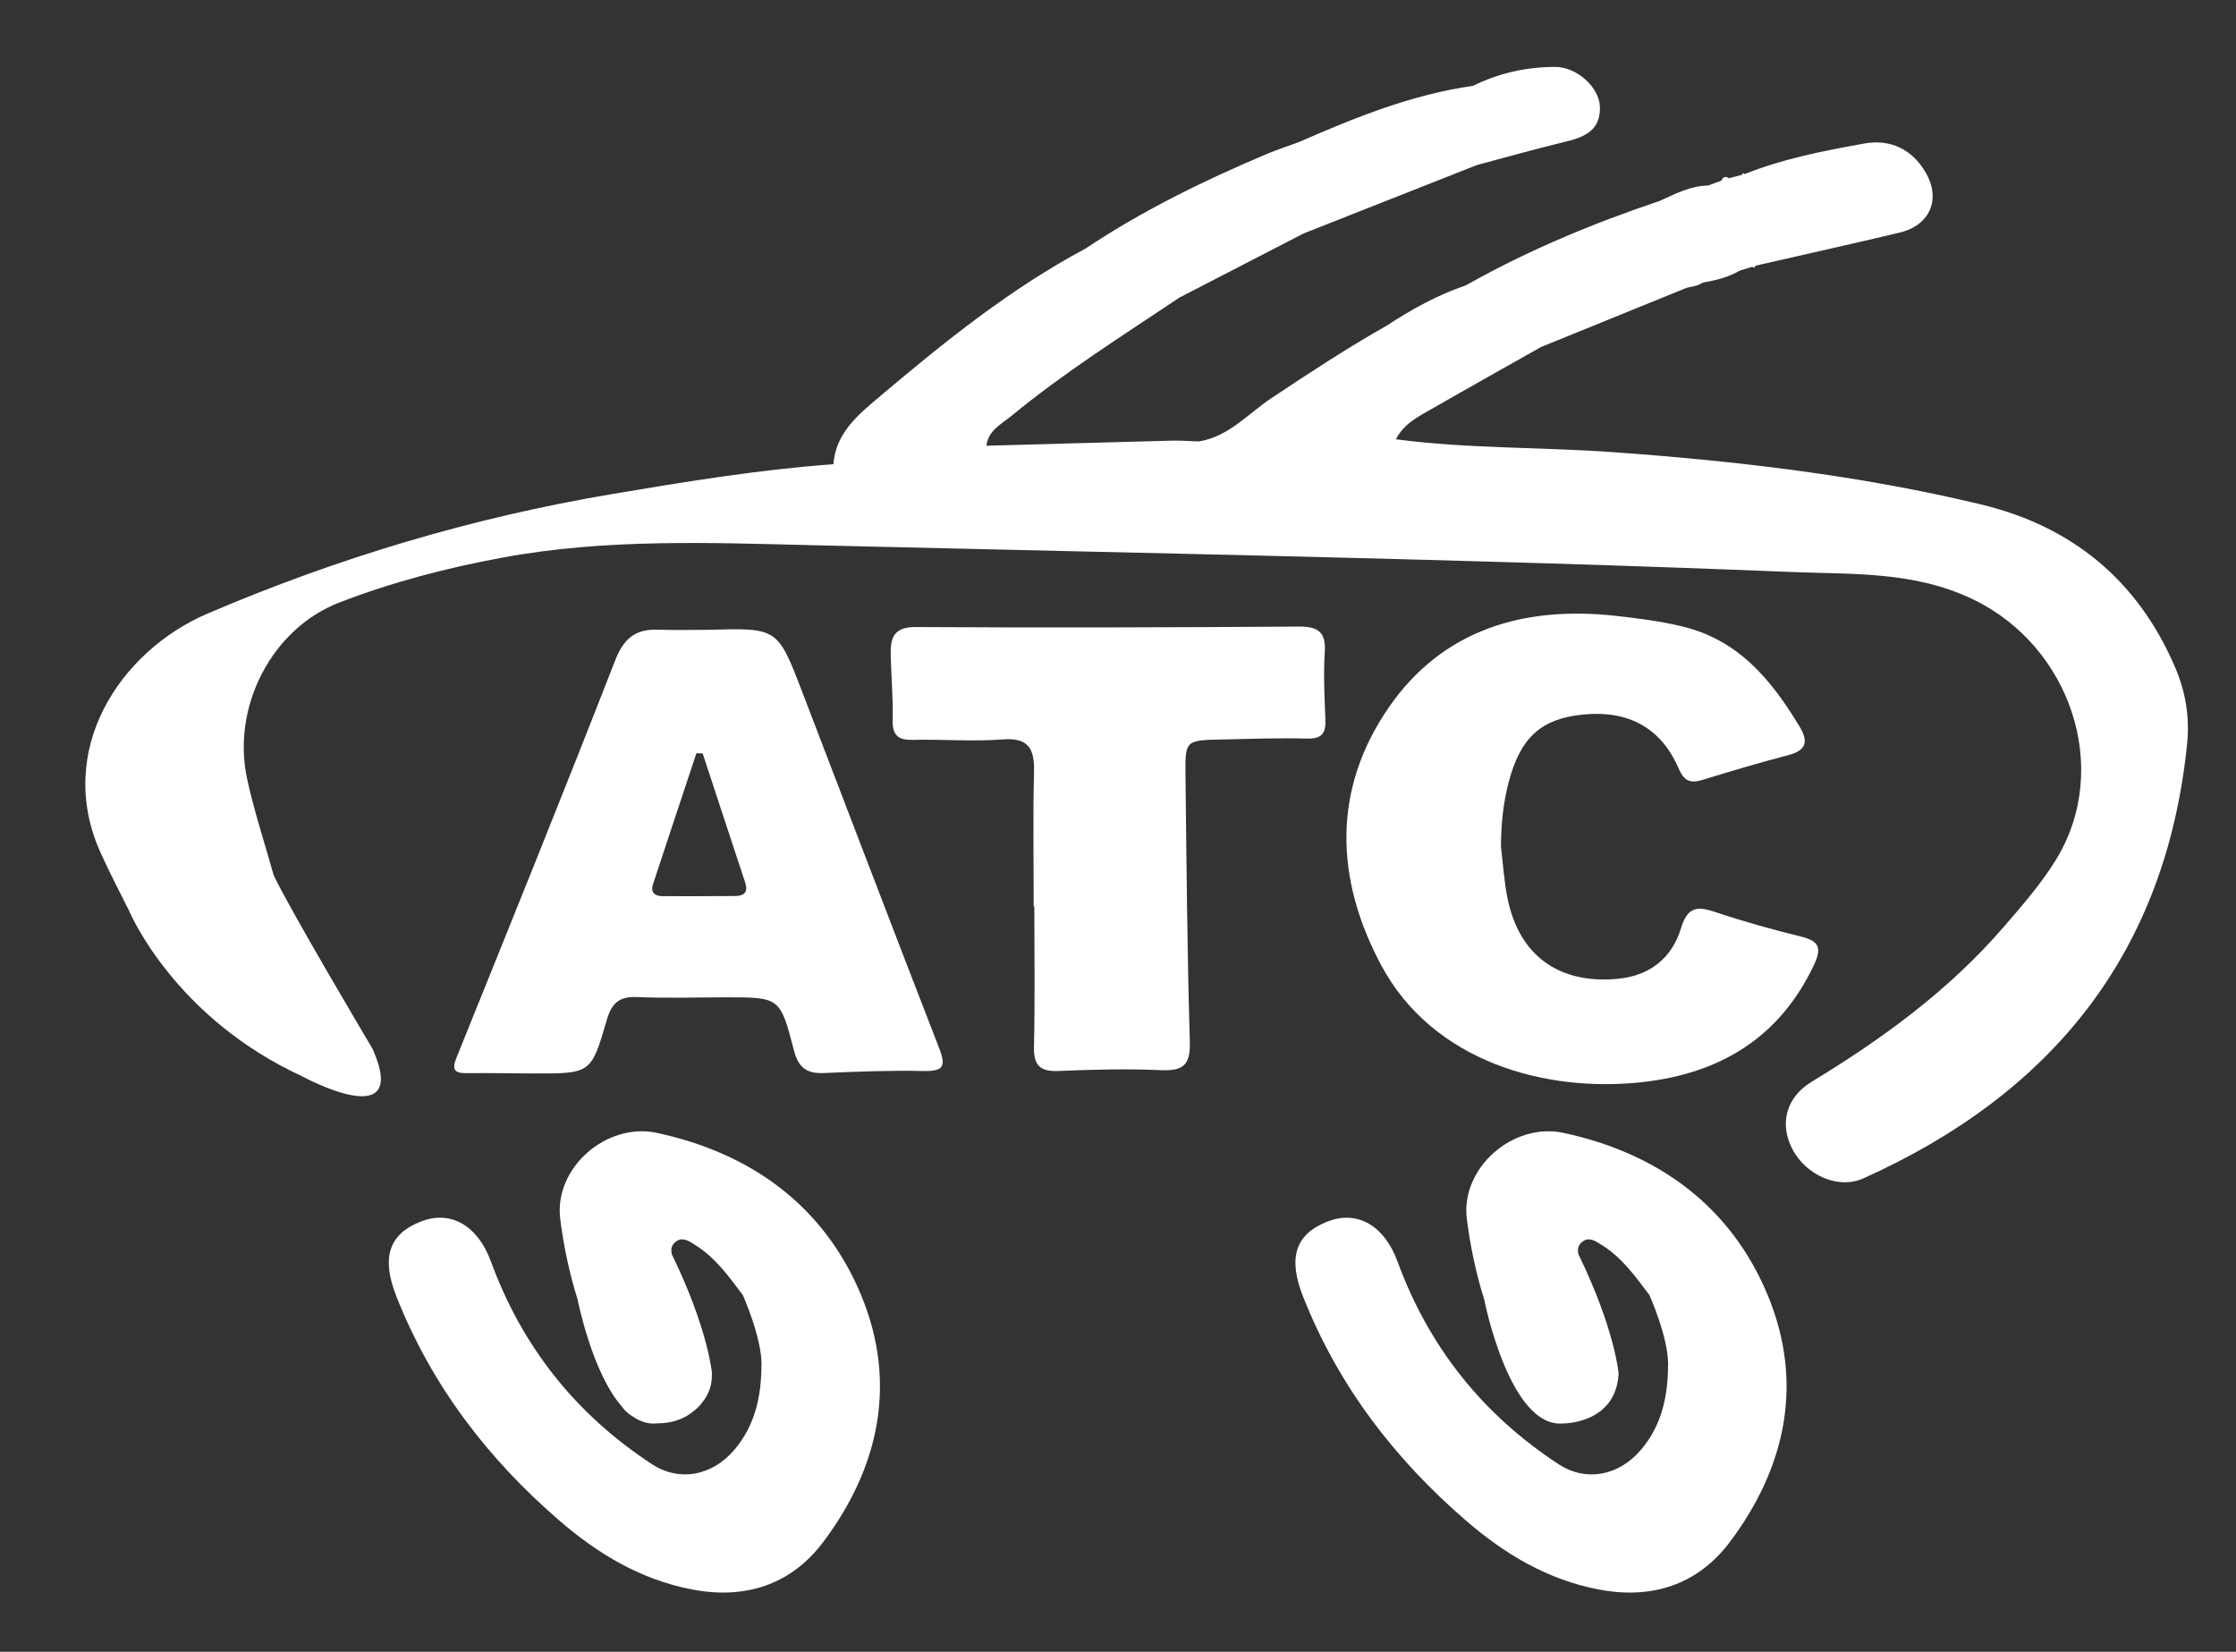 <?xml version="1.0" encoding="utf-8"?>
<!-- Generator: Adobe Illustrator 16.0.3, SVG Export Plug-In . SVG Version: 6.00 Build 0)  -->
<!DOCTYPE svg PUBLIC "-//W3C//DTD SVG 1.1//EN" "http://www.w3.org/Graphics/SVG/1.1/DTD/svg11.dtd">
<svg version="1.1" id="Ebene_1" xmlns="http://www.w3.org/2000/svg" xmlns:xlink="http://www.w3.org/1999/xlink" x="0px" y="0px"
	 width="199px" height="147px" viewBox="0 0 199 147" enable-background="new 0 0 199 147" xml:space="preserve">
<rect x="0" y="0" width="199" height="147" fill="#333333" stroke="none"/>
<g>
	<path fill-rule="evenodd" clip-rule="evenodd" fill="#FFFFFF" d="M193.596,59.423c-3.314-7.773-9.19-12.586-17.299-14.533
		c-10.744-2.58-21.692-3.858-32.707-4.648c-6.449-0.462-12.934-0.302-19.357-1.148c0.724-1.427,2.104-2.079,3.392-2.818
		c3.161-1.818,6.346-3.597,9.521-5.392c4.322-1.757,8.644-3.514,12.966-5.271c0.319-0.073,0.639-0.146,0.959-0.219
		c0.175-0.086,0.349-0.172,0.523-0.258c1.15-0.183,2.264-0.483,3.283-1.069c0.354-0.106,0.707-0.212,1.062-0.318l0.187,0.07
		l0.121-0.176c4.277-0.979,8.563-1.928,12.831-2.947c2.682-0.64,3.682-2.958,2.314-5.326c-1.212-2.098-3.165-3.014-5.473-2.598
		c-3.604,0.65-7.217,1.349-10.646,2.718l-0.146-0.086l-0.099,0.155c-0.386,0.101-0.771,0.203-1.158,0.304
		c-0.313-0.215-0.527-0.114-0.671,0.211c-0.39,0.146-0.78,0.291-1.171,0.437c-1.585,0.018-2.942,0.75-4.333,1.378
		c-5.965,2-11.752,4.41-17.238,7.508c-2.518,0.854-4.821,2.129-7.034,3.58c-3.528,1.993-6.906,4.218-10.278,6.461
		c-2.082,1.384-3.794,3.434-6.462,3.849c-0.795-0.026-1.594-0.092-2.39-0.071c-5.501,0.141-11.002,0.3-16.503,0.453
		c0.158-1.369,1.326-1.914,2.221-2.652c4.722-3.891,9.895-7.143,14.967-10.54c-0.039-0.739,0.329-1.454,0.272-2.205
		c0.057,0.751-0.311,1.466-0.272,2.205c3.679-1.9,7.358-3.8,11.038-5.699c5.14-2.029,10.279-4.059,15.419-6.088
		c2.603-0.692,5.193-1.431,7.811-2.059c1.76-0.422,3.249-1.024,3.139-3.192c-0.085-1.666-2.026-3.483-3.979-3.484
		c-2.536,0-5.006,0.543-7.309,1.684c-5.457,0.774-10.504,2.82-15.504,5.008c-0.968,0.357-1.951,0.677-2.9,1.078
		c-5.588,2.361-11.023,5.02-16.083,8.396c-6.669,3.558-12.511,8.266-18.253,13.114c-1.949,1.646-3.962,3.246-4.188,6.078
		c-6.621,0.482-13.162,1.556-19.7,2.657c-12.427,2.092-24.4,5.675-35.991,10.633c-7.836,3.352-13.648,12.203-9.513,21.314
		c0.792,1.746,1.678,3.45,2.538,5.166c0.197,0.46,4.205,9.565,15.402,14.709c0,0,9.678,5.291,6.263-2.43
		c0,0-7.455-12.554-8.812-15.474c-0.795-2.847-1.728-5.663-2.358-8.546c-1.41-6.459,2.211-13.397,8.176-15.709
		c4.705-1.824,9.582-3.091,14.544-4.009c9.261-1.713,18.563-1.322,27.937-1.095c28.925,0.702,57.856,1.204,86.768,2.375
		c5.448,0.221,10.93-0.09,16.191,2.444c8.61,4.148,12.348,14.985,7.391,23.121c-1.316,2.16-3.021,4.104-4.683,6.029
		c-4.856,5.627-10.773,9.943-17.095,13.78c-2.331,1.414-2.861,3.813-1.694,6.017c1.211,2.287,4.061,3.581,6.287,2.582
		c16.774-7.529,26.937-20.023,28.828-38.665C194.889,63.857,194.527,61.607,193.596,59.423z"/>
	<path fill-rule="evenodd" clip-rule="evenodd" fill="#FFFFFF" d="M71.39,61.561c-2.184-5.687-2.191-5.684-8.298-5.511
		c-1.517,0-3.036,0.041-4.551-0.01c-2.006-0.067-3.035,0.79-3.798,2.747c-4.604,11.813-9.361,23.567-14.11,35.323
		c-0.468,1.159-0.144,1.411,0.958,1.396c1.998-0.025,3.996,0.027,5.994,0.028c4.982,0.003,5.033,0.014,6.42-4.766
		c0.426-1.468,1.089-2.103,2.671-2.034c2.633,0.114,5.274,0.027,7.913,0.025c4.786-0.002,4.853-0.019,6.069,4.716
		c0.398,1.551,1.144,2.088,2.671,2.021c2.951-0.13,5.91-0.245,8.861-0.18c1.721,0.038,2.038-0.378,1.408-1.999
		C79.489,82.748,75.456,72.148,71.39,61.561z M65.437,79.742c-2.155,0.014-4.31,0.023-6.464,0.014
		c-0.677-0.002-1.1-0.324-0.86-1.054c1.276-3.893,2.576-7.777,3.867-11.665c0.186,0.005,0.372,0.01,0.557,0.015
		c1.257,3.823,2.509,7.648,3.776,11.467C66.593,79.366,66.267,79.736,65.437,79.742z"/>
	<path fill-rule="evenodd" clip-rule="evenodd" fill="#FFFFFF" d="M140.94,63.587c3.976-0.383,6.888,1.183,8.447,4.785
		c0.509,1.175,1.063,1.366,2.169,1.024c2.518-0.776,5.045-1.524,7.594-2.192c1.635-0.429,1.814-1.216,0.989-2.578
		c-2.499-4.119-5.396-7.672-10.436-8.881c-1.957-0.469-3.91-0.716-5.889-0.936c-8.209-0.911-15.433,1.219-20.217,8.15
		c-5.021,7.276-4.796,15.227-0.682,22.926c4.616,8.639,14.688,11.38,23.271,10.417c6.903-0.773,12.197-3.95,15.257-10.434
		c0.689-1.461,0.485-2.113-1.117-2.507c-2.557-0.628-5.104-1.332-7.598-2.17c-1.609-0.541-2.518-0.573-3.12,1.411
		c-0.796,2.624-2.729,4.227-5.61,4.505c-5.254,0.506-8.827-2.067-9.847-7.235c-0.293-1.481-0.385-3.002-0.568-4.505
		c0.004-1.941,0.187-3.843,0.674-5.713C135.309,65.623,137.15,63.952,140.94,63.587z"/>
	<path fill-rule="evenodd" clip-rule="evenodd" fill="#FFFFFF" d="M117.959,64.034c-0.082-1.997-0.181-4.005-0.057-5.995
		c0.116-1.849-0.634-2.289-2.363-2.277c-11.355,0.079-22.712,0.107-34.067,0.043c-1.998-0.011-2.235,1.044-2.2,2.528
		c0.045,1.916,0.223,3.832,0.175,5.744c-0.035,1.394,0.501,1.801,1.827,1.769c2.638-0.066,5.292,0.166,7.914-0.04
		c2.32-0.182,2.89,0.779,2.838,2.869c-0.1,3.996-0.029,7.997-0.029,11.995c0.019,0,0.037,0,0.056,0c0,4.159,0.065,8.32-0.031,12.477
		c-0.04,1.696,0.55,2.238,2.215,2.165c3.033-0.133,6.078-0.201,9.109-0.072c1.963,0.083,2.607-0.466,2.546-2.522
		c-0.233-7.91-0.293-15.826-0.386-23.74c-0.036-3.079,0.001-3.094,3.173-3.166c2.558-0.058,5.119-0.143,7.675-0.081
		C117.673,65.763,118.008,65.225,117.959,64.034z"/>
	<path fill-rule="evenodd" clip-rule="evenodd" fill="#FFFFFF" d="M58.467,100.822c-4.509-0.968-9.183,3.131-8.606,7.672
		c0.309,2.43,0.813,4.842,1.557,7.187l-0.003,0.014c0,0,1.275,6.478,3.936,9.489c0.027,0.037,0.053,0.075,0.081,0.112
		c0.237,0.317,0.551,0.565,0.894,0.774c0.082,0.058,0.167,0.107,0.251,0.158c0.017,0.008,0.03,0.02,0.047,0.028
		c0.552,0.317,1.147,0.481,1.79,0.423c0,0,0.107,0,0.277-0.012c0.959-0.018,1.942-0.288,2.747-0.855
		c0.039-0.027,0.068-0.06,0.106-0.088c0.359-0.247,0.698-0.557,0.985-0.95c0.564-0.722,0.842-1.54,0.824-2.394
		c0.003-0.046,0.014-0.084,0.016-0.131c0,0-0.32-3.938-3.574-10.615c-0.095-0.4-0.074-0.79,0.324-1.112
		c0.619-0.5,1.208-0.06,1.745,0.274c1.801,1.118,3.004,2.811,4.248,4.463c0,0,1.688,3.776,1.663,6.207
		c-0.003,0.003-0.006,0.005-0.009,0.009c-0.005,2.787-0.562,5.404-2.438,7.585c-2.002,2.327-4.918,2.808-7.288,1.258
		c-6.771-4.432-11.56-10.438-14.343-18.037c-1.175-3.206-3.57-4.595-6.205-3.583c-2.863,1.1-3.591,3.189-2.212,6.681
		c3.116,7.893,8.109,14.424,14.503,19.946c3.445,2.977,7.235,5.241,11.758,6.121c4.749,0.924,8.846-0.385,11.731-4.221
		c4.991-6.64,6.588-14.165,3.383-21.922C73.356,107.32,66.84,102.62,58.467,100.822z"/>
	<path fill-rule="evenodd" clip-rule="evenodd" fill="#FFFFFF" d="M139.152,100.822c-4.509-0.968-9.182,3.131-8.605,7.672
		c0.309,2.43,0.813,4.842,1.557,7.187l-0.002,0.014c0,0,2.244,11.415,6.998,10.985c0,0,4.699,0.07,4.955-4.43
		c0,0-0.32-3.938-3.573-10.615c-0.095-0.4-0.074-0.79,0.324-1.112c0.618-0.5,1.208-0.06,1.745,0.274
		c1.801,1.118,3.004,2.811,4.248,4.463c0,0,1.688,3.776,1.662,6.207c-0.002,0.003-0.006,0.005-0.009,0.009
		c-0.005,2.787-0.562,5.404-2.438,7.585c-2.002,2.327-4.918,2.808-7.287,1.258c-6.771-4.432-11.561-10.438-14.344-18.037
		c-1.175-3.206-3.57-4.595-6.205-3.583c-2.863,1.1-3.591,3.189-2.212,6.681c3.116,7.893,8.109,14.424,14.503,19.946
		c3.445,2.977,7.234,5.241,11.758,6.121c4.748,0.924,8.846-0.385,11.73-4.221c4.992-6.64,6.588-14.165,3.383-21.922
		C154.043,107.32,147.525,102.62,139.152,100.822z"/>
</g>
</svg>
